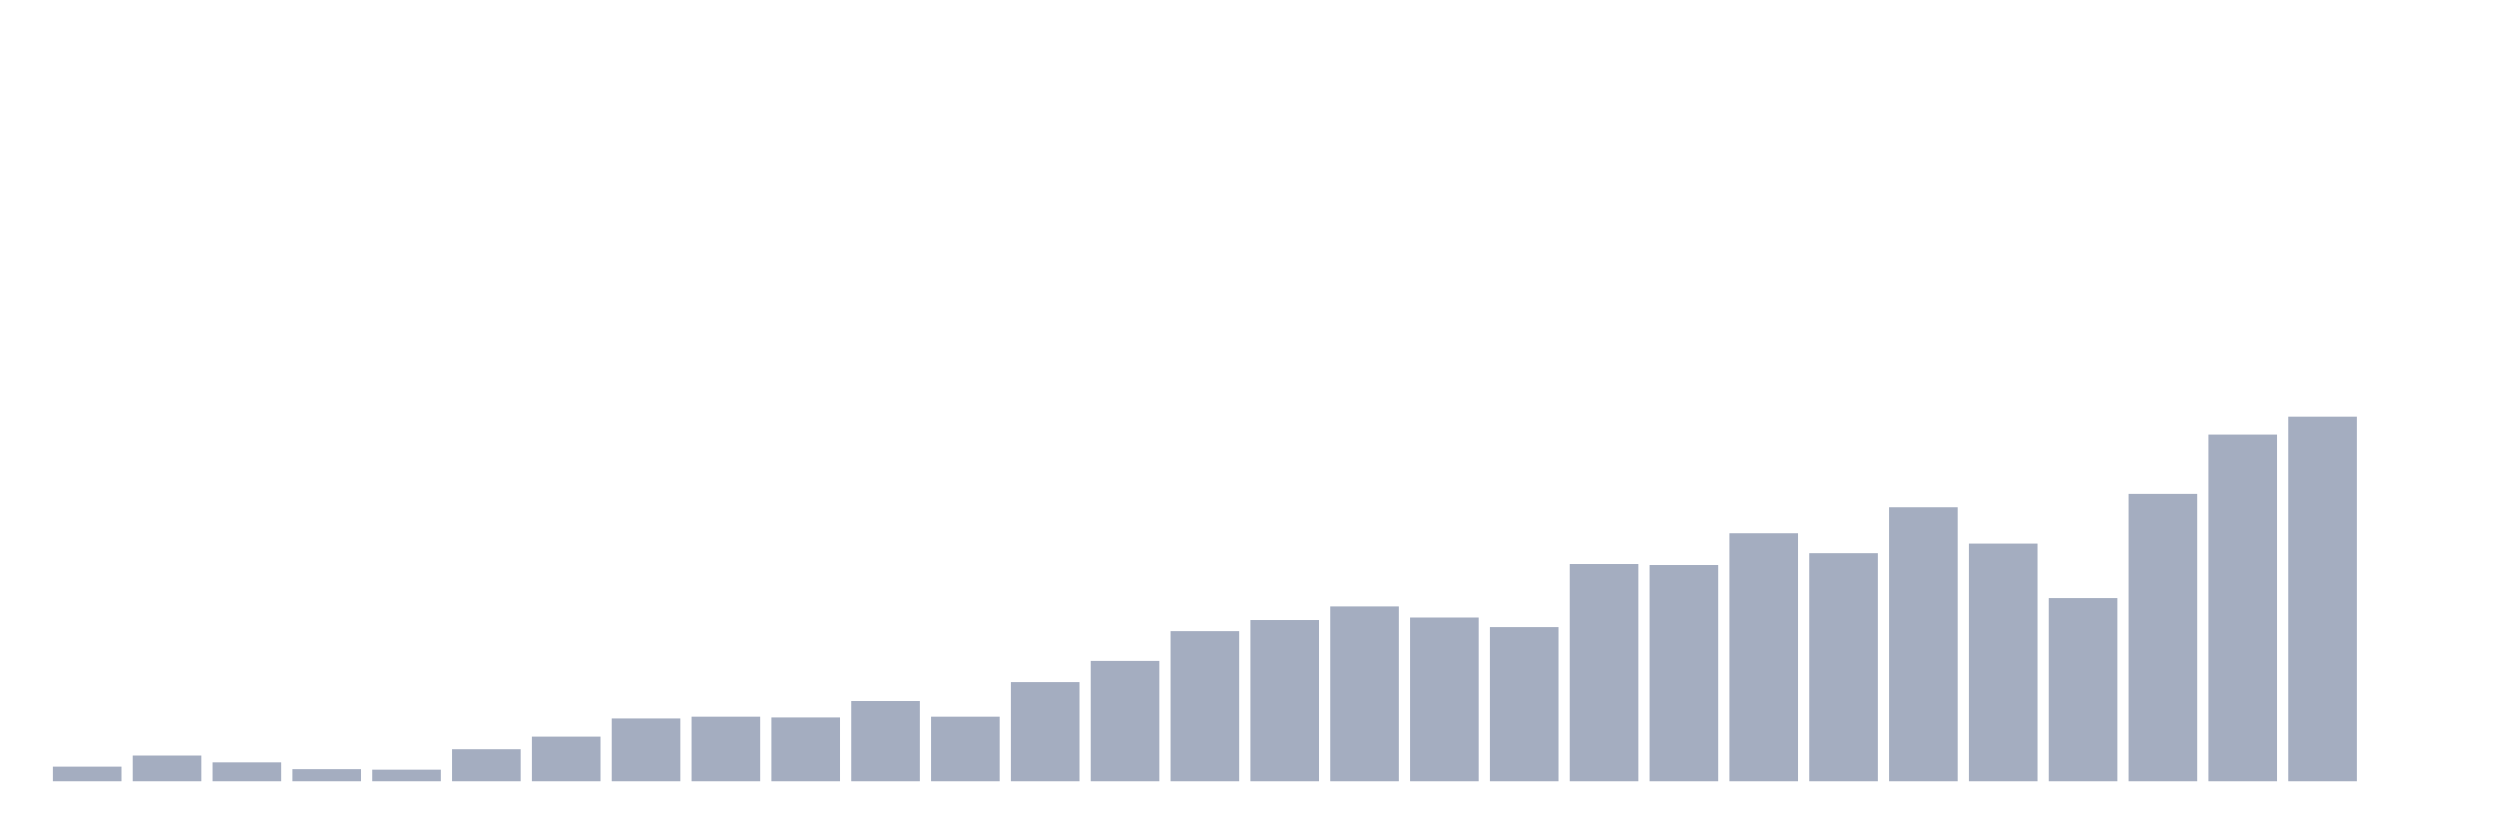<svg xmlns="http://www.w3.org/2000/svg" viewBox="0 0 480 160"><g transform="translate(10,10)"><rect class="bar" x="0.153" width="13.175" y="137.19" height="2.81" fill="rgb(164,173,192)"></rect><rect class="bar" x="15.482" width="13.175" y="135.059" height="4.941" fill="rgb(164,173,192)"></rect><rect class="bar" x="30.81" width="13.175" y="136.367" height="3.633" fill="rgb(164,173,192)"></rect><rect class="bar" x="46.138" width="13.175" y="137.675" height="2.325" fill="rgb(164,173,192)"></rect><rect class="bar" x="61.466" width="13.175" y="137.772" height="2.228" fill="rgb(164,173,192)"></rect><rect class="bar" x="76.794" width="13.175" y="133.848" height="6.152" fill="rgb(164,173,192)"></rect><rect class="bar" x="92.123" width="13.175" y="131.426" height="8.574" fill="rgb(164,173,192)"></rect><rect class="bar" x="107.451" width="13.175" y="127.938" height="12.062" fill="rgb(164,173,192)"></rect><rect class="bar" x="122.779" width="13.175" y="127.599" height="12.401" fill="rgb(164,173,192)"></rect><rect class="bar" x="138.107" width="13.175" y="127.744" height="12.256" fill="rgb(164,173,192)"></rect><rect class="bar" x="153.436" width="13.175" y="124.595" height="15.405" fill="rgb(164,173,192)"></rect><rect class="bar" x="168.764" width="13.175" y="127.599" height="12.401" fill="rgb(164,173,192)"></rect><rect class="bar" x="184.092" width="13.175" y="120.962" height="19.038" fill="rgb(164,173,192)"></rect><rect class="bar" x="199.42" width="13.175" y="116.893" height="23.107" fill="rgb(164,173,192)"></rect><rect class="bar" x="214.748" width="13.175" y="111.176" height="28.824" fill="rgb(164,173,192)"></rect><rect class="bar" x="230.077" width="13.175" y="109.045" height="30.955" fill="rgb(164,173,192)"></rect><rect class="bar" x="245.405" width="13.175" y="106.429" height="33.571" fill="rgb(164,173,192)"></rect><rect class="bar" x="260.733" width="13.175" y="108.561" height="31.439" fill="rgb(164,173,192)"></rect><rect class="bar" x="276.061" width="13.175" y="110.401" height="29.599" fill="rgb(164,173,192)"></rect><rect class="bar" x="291.39" width="13.175" y="98.291" height="41.709" fill="rgb(164,173,192)"></rect><rect class="bar" x="306.718" width="13.175" y="98.484" height="41.516" fill="rgb(164,173,192)"></rect><rect class="bar" x="322.046" width="13.175" y="92.381" height="47.619" fill="rgb(164,173,192)"></rect><rect class="bar" x="337.374" width="13.175" y="96.208" height="43.792" fill="rgb(164,173,192)"></rect><rect class="bar" x="352.702" width="13.175" y="87.391" height="52.609" fill="rgb(164,173,192)"></rect><rect class="bar" x="368.031" width="13.175" y="94.367" height="45.633" fill="rgb(164,173,192)"></rect><rect class="bar" x="383.359" width="13.175" y="104.83" height="35.17" fill="rgb(164,173,192)"></rect><rect class="bar" x="398.687" width="13.175" y="84.824" height="55.176" fill="rgb(164,173,192)"></rect><rect class="bar" x="414.015" width="13.175" y="73.439" height="66.561" fill="rgb(164,173,192)"></rect><rect class="bar" x="429.344" width="13.175" y="70" height="70" fill="rgb(164,173,192)"></rect><rect class="bar" x="444.672" width="13.175" y="140" height="0" fill="rgb(164,173,192)"></rect></g></svg>